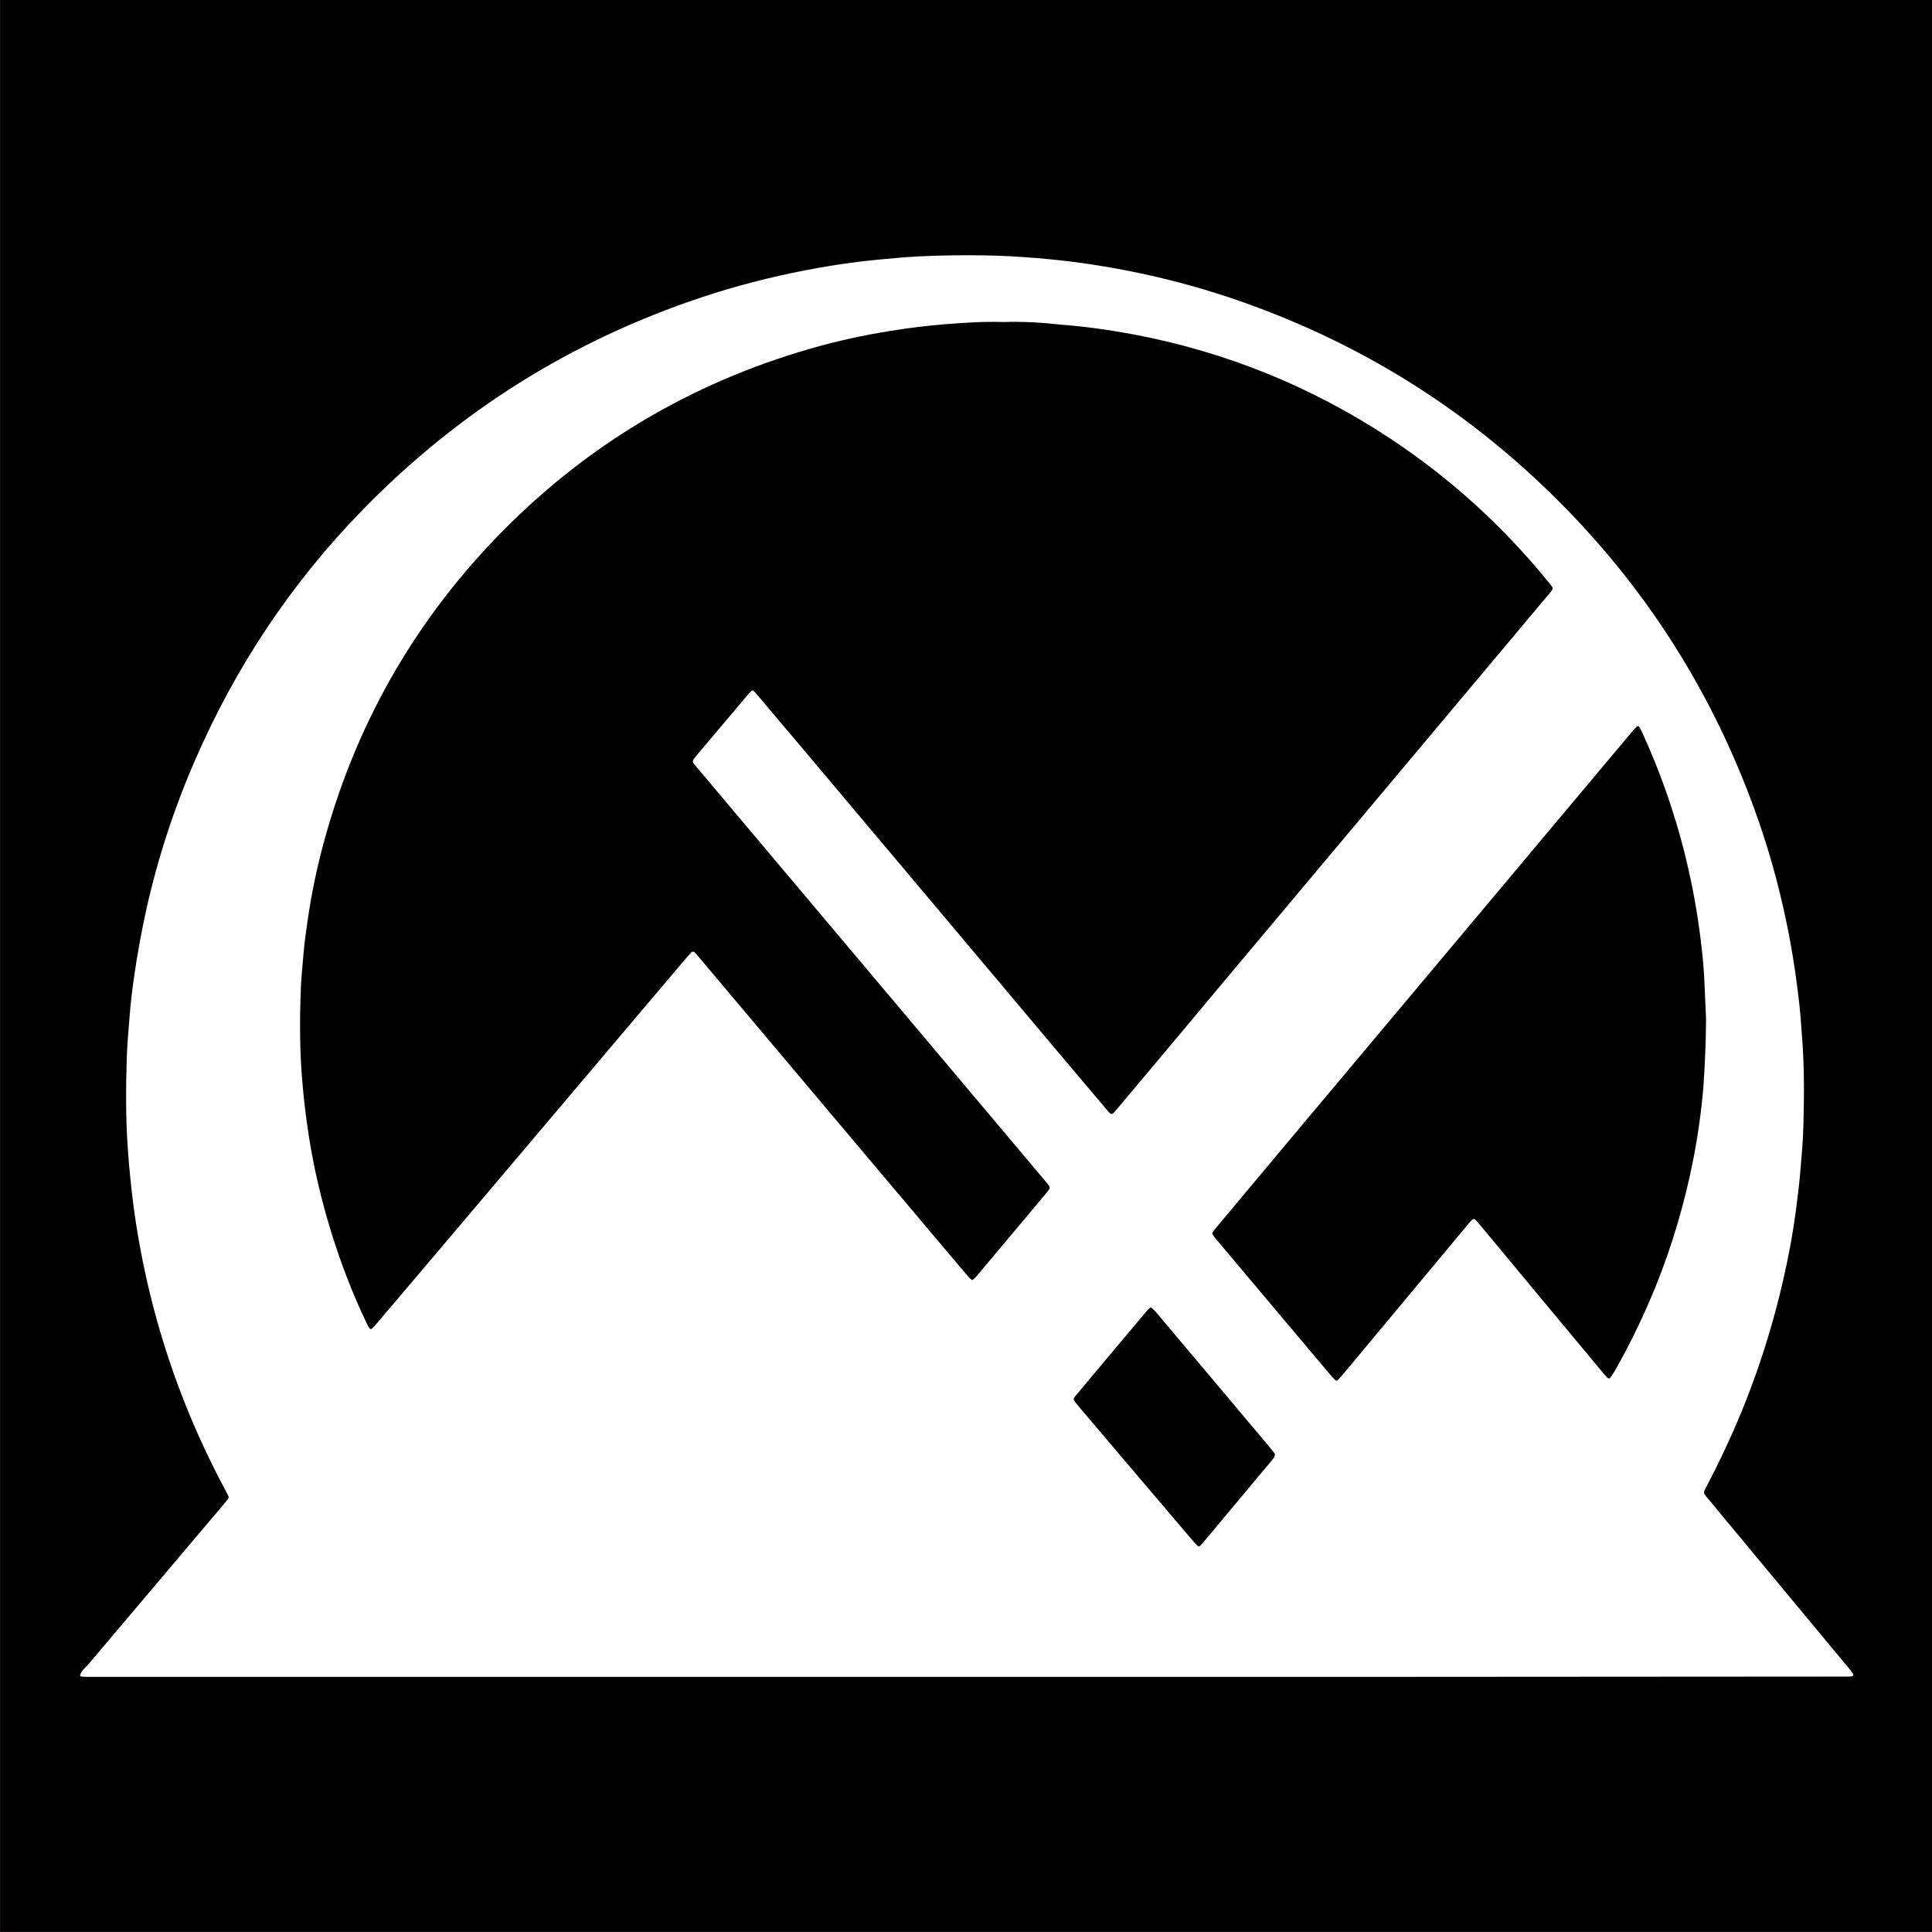 <?xml version="1.0" encoding="utf-8"?>
<!-- Generator: Adobe Illustrator 27.0.0, SVG Export Plug-In . SVG Version: 6.00 Build 0)  -->
<!DOCTYPE svg PUBLIC "-//W3C//DTD SVG 1.1//EN" "http://www.w3.org/Graphics/SVG/1.1/DTD/svg11.dtd">
<svg version="1.1" id="レイヤー_1" xmlns:x="http://ns.adobe.com/Extensibility/1.0/" xmlns:i="http://ns.adobe.com/AdobeIllustrator/10.0/" xmlns:graph="http://ns.adobe.com/Graphs/1.0/"
	 xmlns="http://www.w3.org/2000/svg" xmlns:xlink="http://www.w3.org/1999/xlink" x="0px" y="0px" viewBox="0 0 1212.5 1212.5"
	 style="enable-background:new 0 0 1212.5 1212.5;" xml:space="preserve">
<rect x="0" y="0" width="1212.5" height="1212.5" fill="#808080" stroke="none"/>
<style type="text/css">
	.st0{stroke:#231815;stroke-width:3;stroke-miterlimit:10;}
	.st1{fill:#FFFFFF;}
</style>
<rect x="-1.2" y="-1.6" class="st0" width="1215.2" height="1215.2"/>
<path class="st1" d="M606.1,1052.4c-182.3,0-364.7,0-547,0c-8,0-9-0.1-8.8-0.9c0.6-3,3.1-4.7,5-6.8c28.1-33.3,56.3-66.5,84.4-99.8
	c1.1-1.3,2.2-2.6,3.3-4c0.5-0.6,0.7-1.4,0.3-2.1c-0.8-1.5-1.6-3.1-2.4-4.6c-22-41.2-38.2-84.5-48.6-130c-3.6-15.9-6.5-31.9-8.6-48.1
	c-1.5-11.8-2.7-23.6-3.5-35.5c-1.4-19.4-1.2-38.7-0.6-58.1c0.3-8,1.1-16.1,1.7-24.1c0.6-8.6,1.7-17.2,2.9-25.7
	c2-13.9,4.5-27.6,7.5-41.3c7.2-32.5,17.5-64,30.8-94.5c25.4-58.5,60.2-110.8,104.7-156.5c60.1-61.8,131-106.4,212.8-133.7
	c21.5-7.2,43.4-12.8,65.6-17.1c10.7-2.1,21.5-3.8,32.4-5.2c9.7-1.2,19.4-2.1,29.2-2.9c13.4-1,26.8-1.3,40.3-1.3
	c11.9,0,23.8,0.3,35.7,1.2c9.8,0.7,19.5,1.6,29.2,2.8c37,4.7,73.2,13.2,108.4,25.7c72.7,25.8,136.8,65.5,192.1,119.4
	c59.9,58.3,103.4,127.1,130.8,206c8.2,23.6,14.5,47.7,19.2,72.2c2.7,14.3,4.8,28.7,6.4,43.2c0.7,6.5,1.1,13,1.6,19.5
	c1.5,18.6,1.4,37.2,0.9,55.8c-0.2,9.6-1.1,19.1-1.9,28.7c-0.7,8.6-1.8,17.2-2.9,25.7c-1.5,11.2-3.5,22.4-5.8,33.4
	c-7.5,35.6-18.4,70.1-33,103.4c-5.2,11.8-10.7,23.3-16.7,34.7c-0.7,1.4-1.4,2.7-2,4.1c-0.2,0.5-0.1,1.2,0.2,1.6
	c0.8,1.3,1.8,2.5,2.8,3.6c10.5,12.7,21.1,25.4,31.6,38.1c19,22.9,38,45.7,57,68.6c0.7,0.9,1.3,1.9,2,2.8c0.3,0.4-0.2,1.3-0.7,1.3
	c-0.6,0.1-1.1,0.2-1.7,0.2c-2.1,0-4.2,0-6.3,0C971.6,1052.4,788.8,1052.4,606.1,1052.4z M629.8,202.1c-12.3-0.4-24.5,0.4-36.8,1.4
	c-11.3,0.9-22.5,2.3-33.7,4.1c-16.9,2.7-33.6,6.3-50,11c-77,22.1-143.3,61.9-198.7,119.7c-52.3,54.6-88.1,118.5-107.7,191.5
	c-4.3,16.1-7.7,32.5-10,49c-1,6.8-1.9,13.7-2.5,20.6c-0.6,7.8-1.5,15.7-1.7,23.5c-0.6,17.3-0.6,34.5,0.7,51.8
	c1,13.2,2.5,26.3,4.6,39.4c3.2,20.3,8,40.2,14.1,59.9c6,19.3,13.2,38,21.9,56.2c0.6,1.2,1.2,2.4,1.9,3.5c0.2,0.4,1.2,0.5,1.5,0.2
	c0.7-0.7,1.4-1.4,2-2.1c4.6-5.4,9.2-10.8,13.8-16.2c39.2-46.3,78.4-92.5,117.5-138.8c21.6-25.5,43.1-51,64.7-76.4
	c0.9-1,1.8-2,2.7-2.9c0.3-0.3,1.2-0.3,1.6,0c0.7,0.7,1.4,1.3,2,2.1c4.1,4.8,8.2,9.7,12.2,14.5c47.7,56.6,95.4,113.3,143.2,169.9
	c4.8,5.7,9.7,11.4,14.5,17.1c0.6,0.7,1.3,1.4,2.1,2c0.2,0.2,0.9,0.2,1,0c1-0.9,1.9-1.8,2.8-2.9c14.4-17.2,28.9-34.4,43.3-51.6
	c0.6-0.7,1.2-1.5,1.7-2.3c0.4-0.6,0.4-1.5-0.1-2.1c-0.8-1.1-1.7-2.1-2.5-3.1c-12.6-15-25.2-29.9-37.8-44.9
	C559.5,626.7,501,557.1,442.4,487.6c-2-2.3-4-4.7-5.9-7c-2.2-2.6-2.2-2.9-0.2-5.4c0.2-0.3,0.5-0.6,0.7-0.9c11-13,22-26.1,33-39.1
	c0.5-0.6,1.1-1.1,1.6-1.6c0.4-0.4,1.1-0.3,1.5,0.1c0.9,1,1.8,2,2.7,3c9,10.7,18,21.4,27.1,32.1c40,47.6,80.1,95.1,120.1,142.7
	c23.7,28.2,47.4,56.4,71.2,84.5c3.6,4.3,3.4,4.1,7-0.2c21.6-25.7,43.2-51.4,64.7-77.2c46.9-55.9,93.7-111.7,140.6-167.6
	c21.7-25.9,43.4-51.7,65.1-77.6c0.9-1,1.7-2.1,2.5-3.1c0.4-0.5,0.4-1.6-0.1-2.2c-0.6-0.8-1.1-1.5-1.8-2.3
	c-28.7-35.4-62.1-65.8-100.2-90.9C823,242.6,769.7,221,712.1,210c-15.5-2.9-31-5.1-46.7-6.3C653.7,202.4,641.8,201.7,629.8,202.1z
	 M1070.7,639.6c-0.2-4.8-0.6-12.6-0.9-20.5c-0.5-13.6-2-27.2-4-40.6c-2.2-15-5.2-29.8-8.9-44.5c-6.5-25.3-15.1-49.9-26-73.7
	c-0.6-1.4-1.4-2.7-2.1-4.1c-0.2-0.5-1.2-0.6-1.5-0.3c-0.9,1-1.9,1.9-2.7,2.9c-11.8,14.1-23.7,28.2-35.5,42.3
	c-40.9,48.8-81.9,97.6-122.8,146.4c-34.2,40.7-68.3,81.4-102.4,122.2c-4,4.8-4,4,0.1,8.9c24,28.5,47.9,57,71.9,85.4
	c0.6,0.7,1.3,1.4,2,2.1c0.4,0.4,1.2,0.4,1.6,0.1c1-1.1,2.1-2.2,3.1-3.4c26-31.2,52.1-62.5,78.1-93.7c4.7-5.6,3.9-5.3,8.5,0.1
	c0.5,0.6,1,1.2,1.5,1.8c25,30.1,50,60.2,75.1,90.3c0.9,1,1.7,2,2.6,3c0.3,0.3,0.6,0.6,0.9,0.7c0.3,0.1,0.9,0.1,1.1-0.1
	c1-1.4,2-2.8,2.9-4.3c9.9-17.4,18.5-35.3,26-53.8c10.3-25.7,18.1-52.2,23.4-79.3c2.9-14.9,5-29.9,6.3-45
	C1069.9,669.1,1070.6,655.9,1070.7,639.6z M800.1,913.2c-0.1-0.4,0-0.8-0.2-1.1c-1-1.4-2.1-2.7-3.2-4
	c-11.1-13.2-22.2-26.4-33.3-39.6c-12.5-14.8-24.9-29.6-37.4-44.4c-1-1.2-2.1-2.3-3.2-3.3c-0.2-0.2-0.8-0.2-1-0.1
	c-0.9,0.7-1.7,1.5-2.4,2.4c-7.4,8.8-14.8,17.6-22.2,26.4c-7.4,8.8-14.8,17.6-22.2,26.5c-1.5,1.8-1.5,2.3-0.2,4
	c1.1,1.3,2.2,2.7,3.3,4c12.8,15.1,25.6,30.1,38.4,45.2c10.6,12.4,21.1,24.8,31.7,37.3c1,1.2,2,2.3,3.1,3.4c0.6,0.7,1.5,0.7,2,0.1
	c0.5-0.6,1.1-1.1,1.6-1.7c14.3-17.1,28.5-34.1,42.8-51.2c0.7-0.9,1.5-1.8,2.1-2.7C799.8,913.9,799.9,913.5,800.1,913.2z"/>
</svg>

